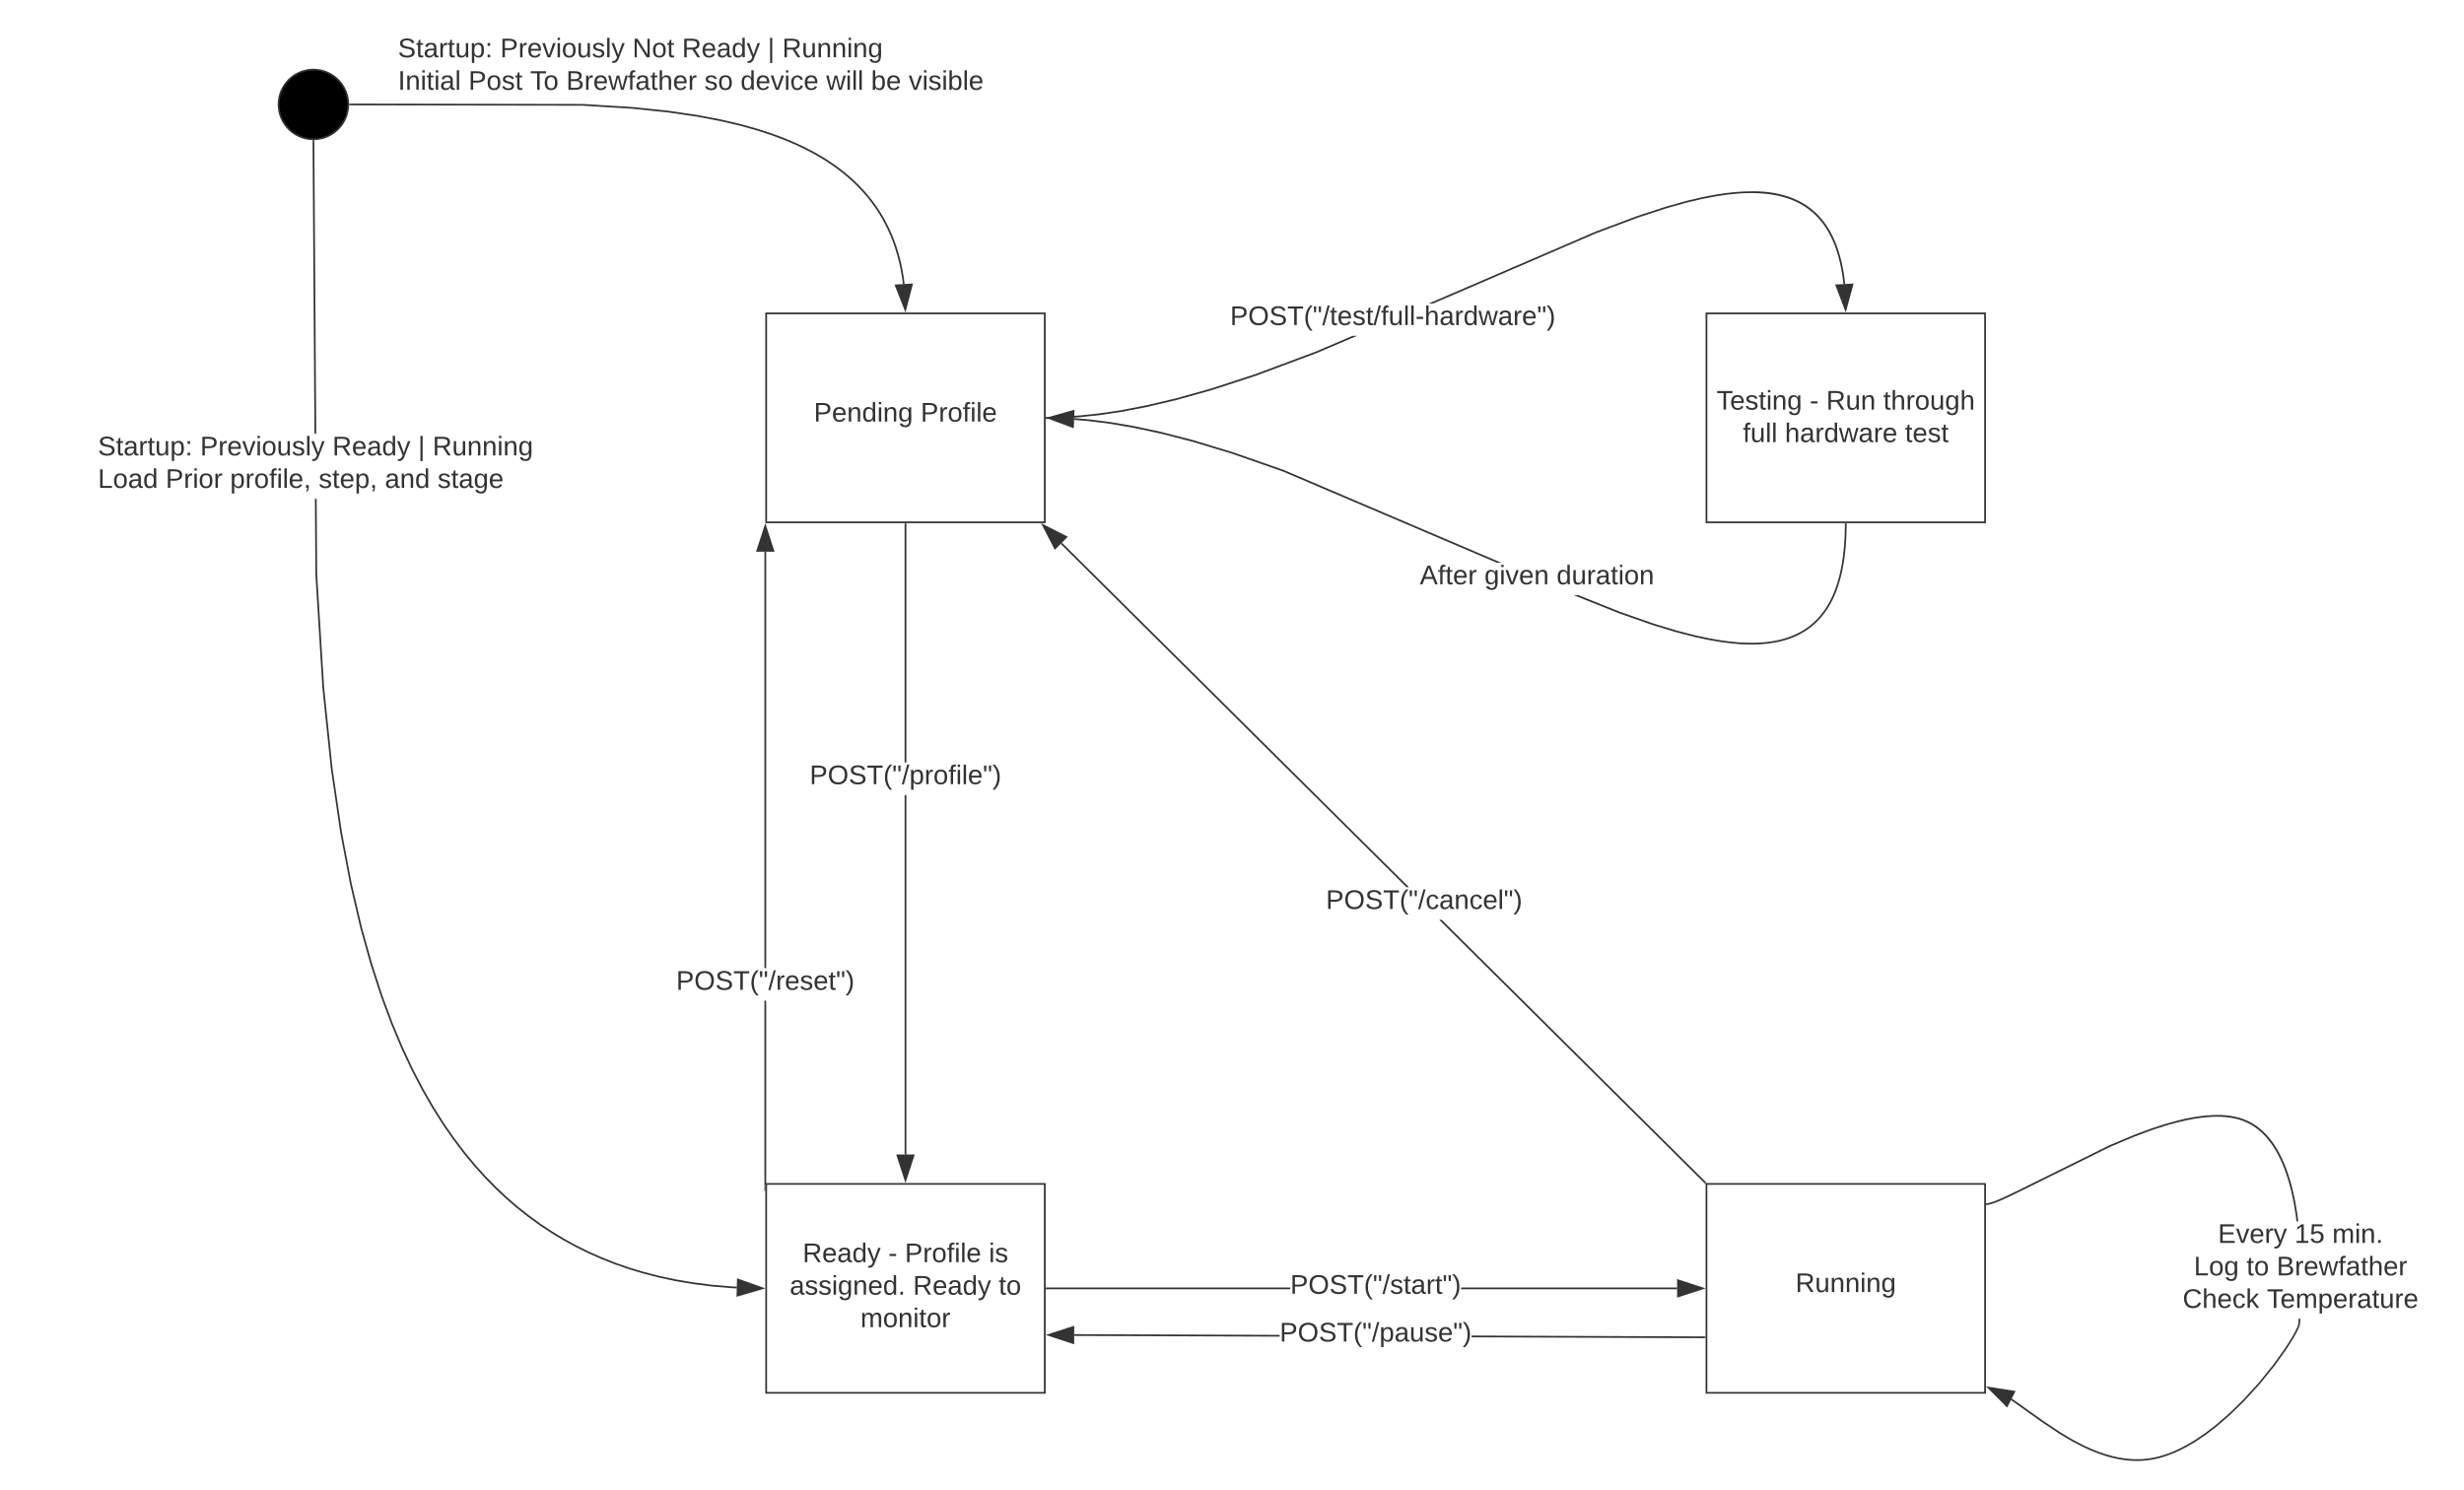 <svg xmlns="http://www.w3.org/2000/svg" xmlns:xlink="http://www.w3.org/1999/xlink" xmlns:lucid="lucid" width="1415.03" height="855.96"><g transform="translate(0 0)" lucid:page-tab-id="0_0"><path d="M0 0h1415.03v855.96H0z" fill="#fff"/><path d="M440 180h160v120H440z" stroke="#333" fill="#fff"/><use xlink:href="#a" transform="matrix(1,0,0,1,445,185) translate(22.37 57.132)"/><use xlink:href="#b" transform="matrix(1,0,0,1,445,185) translate(83.685 57.132)"/><path d="M440 680h160v120H440z" stroke="#333" fill="#fff"/><use xlink:href="#c" transform="matrix(1,0,0,1,445,685) translate(15.932 39.944)"/><use xlink:href="#d" transform="matrix(1,0,0,1,445,685) translate(65.148 39.944)"/><use xlink:href="#e" transform="matrix(1,0,0,1,445,685) translate(74.611 39.944)"/><use xlink:href="#f" transform="matrix(1,0,0,1,445,685) translate(122.877 39.944)"/><use xlink:href="#g" transform="matrix(1,0,0,1,445,685) translate(8.5 58.611)"/><use xlink:href="#h" transform="matrix(1,0,0,1,445,685) translate(79.321 58.611)"/><use xlink:href="#i" transform="matrix(1,0,0,1,445,685) translate(128.537 58.611)"/><use xlink:href="#j" transform="matrix(1,0,0,1,445,685) translate(49.139 77.278)"/><path d="M980 680h160v120H980z" stroke="#333" fill="#fff"/><use xlink:href="#k" transform="matrix(1,0,0,1,985,685) translate(46.093 57.132)"/><path d="M980 180h160v120H980z" stroke="#333" fill="#fff"/><use xlink:href="#l" transform="matrix(1,0,0,1,985,185) translate(0.787 50.257)"/><use xlink:href="#d" transform="matrix(1,0,0,1,985,185) translate(54.281 50.257)"/><use xlink:href="#m" transform="matrix(1,0,0,1,985,185) translate(63.744 50.257)"/><use xlink:href="#n" transform="matrix(1,0,0,1,985,185) translate(96.54 50.257)"/><use xlink:href="#o" transform="matrix(1,0,0,1,985,185) translate(15.91 68.924)"/><use xlink:href="#p" transform="matrix(1,0,0,1,985,185) translate(40.022 68.924)"/><use xlink:href="#q" transform="matrix(1,0,0,1,985,185) translate(109.028 68.924)"/><path d="M200 60c0 11.05-8.95 20-20 20s-20-8.95-20-20 8.95-20 20-20 20 8.95 20 20z" stroke="#333"/><path d="M201 60l133.8.22 28.55 1.76 20.8 2.17 16.33 2.4 13.34 2.53L425 71.7l9.55 2.66 8.27 2.68 7.27 2.7 6.42 2.7 5.75 2.7 5.17 2.7 4.7 2.7 4.26 2.72 3.9 2.72 3.6 2.73 3.33 2.75 3.07 2.77 2.86 2.8 2.67 2.84 2.5 2.9 2.32 2.93 2.18 3 2.04 3.06 1.92 3.17 1.78 3.26 1.67 3.36 1.56 3.5 1.46 3.65 1.32 3.82 1.2 4 1.1 4.22.94 4.47.8 4.76.4 3.2" stroke="#333" fill="none"/><path d="M201.02 59.5v1h-.58l.06-.48-.02-.52zM519.9 177.88l-5.47-13.96 9.26-.55z" fill="#333"/><path d="M520 179.5l-6.3-16.04 10.64-.63zm-4.85-15.12l4.66 11.9 3.23-12.37z" fill="#333"/><use xlink:href="#r" transform="matrix(1,0,0,1,228.533,20.471) translate(0 12.444)"/><use xlink:href="#s" transform="matrix(1,0,0,1,228.533,20.471) translate(58.722 12.444)"/><use xlink:href="#t" transform="matrix(1,0,0,1,228.533,20.471) translate(134.642 12.444)"/><use xlink:href="#h" transform="matrix(1,0,0,1,228.533,20.471) translate(163.117 12.444)"/><use xlink:href="#u" transform="matrix(1,0,0,1,228.533,20.471) translate(212.333 12.444)"/><use xlink:href="#v" transform="matrix(1,0,0,1,228.533,20.471) translate(220.673 12.444)"/><use xlink:href="#w" transform="matrix(1,0,0,1,228.533,20.471) translate(0 31.111)"/><use xlink:href="#x" transform="matrix(1,0,0,1,228.533,20.471) translate(40.488 31.111)"/><use xlink:href="#y" transform="matrix(1,0,0,1,228.533,20.471) translate(75.92 31.111)"/><use xlink:href="#z" transform="matrix(1,0,0,1,228.533,20.471) translate(96.617 31.111)"/><use xlink:href="#A" transform="matrix(1,0,0,1,228.533,20.471) translate(175.994 31.111)"/><use xlink:href="#B" transform="matrix(1,0,0,1,228.533,20.471) translate(196.735 31.111)"/><use xlink:href="#C" transform="matrix(1,0,0,1,228.533,20.471) translate(245.951 31.111)"/><use xlink:href="#D" transform="matrix(1,0,0,1,228.533,20.471) translate(271.704 31.111)"/><use xlink:href="#E" transform="matrix(1,0,0,1,228.533,20.471) translate(293.309 31.111)"/><path d="M182.12 329.83l4 64.9 4.86 46.72 5.36 36.46 5.64 29.67 5.8 24.8 5.9 21.13 5.92 18.28 5.94 16 5.95 14.16 5.92 12.62 5.93 11.34 5.92 10.26 5.9 9.33 5.94 8.52 5.95 7.83 5.97 7.22 6.02 6.68 6.07 6.2 6.15 5.77 6.24 5.4 6.33 5 6.47 4.7 6.62 4.4 6.8 4.13 6.98 3.84 7.23 3.58 7.5 3.33 7.77 3.1 8.13 2.82 8.52 2.57 8.96 2.3 9.5 2 10.04 1.7 10.72 1.35 11.5.97 2.6.1-.06 1-2.6-.1-11.54-.97-10.77-1.36-10.1-1.7-9.5-2.03-9.02-2.32-8.56-2.58-8.17-2.84-7.82-3.1-7.53-3.35-7.26-3.6-7.03-3.87-6.82-4.12-6.65-4.43-6.5-4.72-6.38-5.05-6.26-5.4-6.2-5.8-6.1-6.24-6.03-6.72-6-7.25-5.97-7.87-5.95-8.56-5.94-9.36-5.93-10.3-5.94-11.38-5.96-12.66-5.96-14.2-5.95-16.03-5.94-18.3-5.9-21.18-5.8-24.84-5.65-29.7-5.36-36.5-4.88-46.76-4-64.96-.28-43.4h1zm-.52-80.7h-1L179.5 81h1z" fill="#333"/><path d="M179.98 80.5l.52-.02v.54h-1v-.58zM437.88 739.95l-14.4 4.22.28-9.27z" fill="#333"/><path d="M439.5 740l-16.53 4.84.3-10.64zm-15.5 3.5l12.27-3.6-12.03-4.3z" fill="#333"/><use xlink:href="#r" transform="matrix(1,0,0,1,56.213,249.121) translate(0 12.444)"/><use xlink:href="#s" transform="matrix(1,0,0,1,56.213,249.121) translate(58.722 12.444)"/><use xlink:href="#h" transform="matrix(1,0,0,1,56.213,249.121) translate(134.642 12.444)"/><use xlink:href="#u" transform="matrix(1,0,0,1,56.213,249.121) translate(183.858 12.444)"/><use xlink:href="#v" transform="matrix(1,0,0,1,56.213,249.121) translate(192.198 12.444)"/><use xlink:href="#F" transform="matrix(1,0,0,1,56.213,249.121) translate(0 31.111)"/><use xlink:href="#G" transform="matrix(1,0,0,1,56.213,249.121) translate(38.889 31.111)"/><use xlink:href="#H" transform="matrix(1,0,0,1,56.213,249.121) translate(75.92 31.111)"/><use xlink:href="#I" transform="matrix(1,0,0,1,56.213,249.121) translate(126.778 31.111)"/><use xlink:href="#J" transform="matrix(1,0,0,1,56.213,249.121) translate(164.802 31.111)"/><use xlink:href="#K" transform="matrix(1,0,0,1,56.213,249.121) translate(195.049 31.111)"/><path d="M756.38 202.7l-34.95 13.06-25.52 8.32-20.37 5.7-17 4-14.58 2.8-12.75 1.9-11.3 1.18-10.18.64-8.7.2-.03-1 8.68-.2 10.12-.64 11.27-1.2 12.7-1.87 14.55-2.8 16.96-3.98 20.34-5.7 25.48-8.3 34.9-13.04 20.74-8.86h2.54zm253.1-92.8l3.3.2 2.97.3 2.72.4 2.5.5 2.3.53 2.15.6 2 .65 1.9.7 1.77.75 1.67.8 1.6.82 1.53.9 1.47.92 1.4.97 1.36 1.03 1.3 1.1 1.28 1.13 1.25 1.2 1.2 1.3 1.17 1.35 1.15 1.45 1.12 1.54 1.08 1.65 1.08 1.77 1.05 1.9 1.04 2.1 1 2.25 1 2.48.94 2.73.9 3.03.88 3.37.8 3.8.73 4.3.58 4.65-1 .13-.58-4.63-.72-4.26-.8-3.74-.85-3.33-.9-3-.94-2.68-.97-2.44-1-2.2-1-2.05-1.04-1.88-1.06-1.74-1.07-1.62-1.1-1.5-1.12-1.4-1.14-1.34-1.17-1.25-1.2-1.17-1.24-1.1-1.3-1.07-1.3-1-1.4-.96-1.42-.9-1.5-.87-1.55-.82-1.65-.76-1.74-.73-1.84-.68-1.97-.64-2.1-.58-2.27-.53-2.46-.47-2.68-.4-2.94-.3-3.25-.2-3.62-.08-4.08.08-4.65.3-5.37.57-6.3.93-7.53 1.44-9.26 2.18-11.8 3.3-15.94 5.22-24.15 9.03-80.58 34.76-13.16 5.62h-2.55l15.33-6.54 80.6-34.76 24.2-9.05 16-5.22 11.83-3.32 9.3-2.2 7.58-1.44 6.34-.94 5.4-.58 4.7-.3 4.13-.08zM601.03 240.5h-.53v-1h.5zM1059.92 177.88l-5.35-14 9.26-.48z" fill="#333"/><path d="M1060 179.5l-6.14-16.1 10.64-.53zm-4.7-15.17l4.54 11.94 3.33-12.33z" fill="#333"/><g><use xlink:href="#L" transform="matrix(1,0,0,1,706.406,174.253) translate(0 12.444)"/></g><path d="M1060.5 301.02l-.15 6.74-.38 6.15-.55 5.3-.68 4.6-.77 4.03-.84 3.57-.9 3.2-.92 2.87-.95 2.6-1 2.36-1.02 2.17-1.04 2-1.07 1.84-1.1 1.7-1.1 1.6-1.13 1.5-1.16 1.4-1.2 1.32-1.2 1.24-1.26 1.18-1.3 1.1-1.32 1.07-1.38 1-1.44.95-1.5.9-1.56.87-1.64.8-1.73.78-1.82.73-1.94.67-2.07.63-2.23.57-2.4.5-2.6.45-2.85.36-3.14.26-3.47.14h-3.9l-4.4-.18-5.02-.43-5.84-.74-6.9-1.17-8.38-1.78-10.43-2.7-13.63-4.12-19.26-6.74-26.2-10.47h2.7l23.85 9.52 19.2 6.73 13.6 4.12 10.4 2.68 8.32 1.77 6.87 1.17 5.8.74 4.98.42 4.35.18h3.84l3.43-.14 3.1-.26 2.8-.35 2.55-.42 2.36-.5 2.2-.56 2.03-.62 1.9-.66 1.8-.7 1.68-.76 1.62-.8 1.53-.84 1.46-.88 1.4-.93 1.35-.98 1.3-1.03 1.26-1.1 1.23-1.13 1.2-1.23 1.15-1.28 1.13-1.38 1.12-1.46 1.1-1.56 1.05-1.68 1.04-1.8 1.04-1.97 1-2.12.98-2.33.95-2.56.92-2.83.86-3.14.83-3.54.75-4 .67-4.55.55-5.24.38-6.12.14-6.7zm-435.12-60.16l12 1.52 13.6 2.3 15.7 3.36 18.54 4.77 22.64 6.87 29.37 10.26 124.84 53.24h-2.55l-122.65-52.3-29.32-10.25-22.6-6.85-18.5-4.76-15.66-3.33-13.57-2.3-11.95-1.52-8.45-.7.08-1z" fill="#333"/><path d="M1060.5 301.03l-1-.02v-.5h1zM616.2 245.26l-14.08-5.2 14.43-4.07z" fill="#333"/><path d="M616.66 245.96L600.5 240l16.58-4.68zm-12.93-5.83l12 4.42.3-7.9z" fill="#333"/><g><use xlink:href="#M" transform="matrix(1,0,0,1,815.357,323.167) translate(0 12.444)"/><use xlink:href="#N" transform="matrix(1,0,0,1,815.357,323.167) translate(37.117 12.444)"/><use xlink:href="#O" transform="matrix(1,0,0,1,815.357,323.167) translate(78.556 12.444)"/></g><path d="M520.5 663.12h-1v-206.5h1zm0-225.18h-1V301h1z" fill="#333"/><path d="M520.5 301.02h-1v-.52h1zM520 677.88l-4.64-14.26h9.28z" fill="#333"/><path d="M520 679.5l-5.32-16.38h10.64zm-3.95-15.38l3.95 12.14 3.95-12.14z" fill="#333"/><g><use xlink:href="#P" transform="matrix(1,0,0,1,464.951,437.943) translate(0 12.444)"/></g><path d="M740.96 740.5H601v-1h139.96zm222.16 0H839.05v-1h124.07z" fill="#333"/><path d="M601.02 740.5h-.52v-1h.52zM977.88 740l-14.26 4.64v-9.28z" fill="#333"/><path d="M979.5 740l-16.38 5.32v-10.64zm-15.38 3.95l12.14-3.95-12.14-3.95z" fill="#333"/><g><use xlink:href="#Q" transform="matrix(1,0,0,1,740.96,730.667) translate(0 12.444)"/></g><path d="M979 767.6v1l-133.9-.5v-1zm-244.12-.88v1l-118-.42v-1z" fill="#333"/><path d="M979.5 767.6v1h-.52v-1zM616.37 771.44l-14.25-4.7 14.28-4.57z" fill="#333"/><path d="M616.86 772.13l-16.36-5.38 16.4-5.27zm-13.12-5.37l12.13 4 .03-7.9z" fill="#333"/><g><use xlink:href="#R" transform="matrix(1,0,0,1,734.883,758.084) translate(0 12.444)"/></g><path d="M979.5 678.8l-.7.7L826.5 528.3h1.42zM809.15 509.6h-1.42L609.13 312.4l.7-.7z" fill="#333"/><path d="M980.2 679.5h-.7v.7l-.72-.7.7-.72zM612.4 308.4l-6.54 6.58-6.86-13.34z" fill="#333"/><path d="M613.23 308.27l-7.5 7.55-7.87-15.32zm-7.24 5.87l5.55-5.6-11.4-5.76z" fill="#333"/><g><use xlink:href="#S" transform="matrix(1,0,0,1,761.447,509.622) translate(0 12.444)"/></g><path d="M1320.86 760.05v.13l-.02.18-.04.23-.06.3-.13.45-.22.67-.44 1.1-.93 1.93-1.98 3.6-4.07 6.42-6.73 9.4-8.5 10.48-8.78 9.65-8.2 8-7.33 6.35-6.45 4.97-5.68 3.85-5.03 3-4.48 2.3-4.03 1.8-3.65 1.37-3.34 1.04-3.07.75-1.8.35-2.53.38-2.6.25-2.67.12-2.76-.02-2.87-.18-3.02-.35-3.2-.54-3.4-.76-3.67-1.02-4-1.35-4.44-1.75-5-2.3-5.8-3.04-7.12-4.2-10.13-6.77-18.02-12.82.58-.8 18 12.8 10.12 6.76 7.05 4.18 5.76 3.02 4.95 2.27 4.4 1.73 3.94 1.33 3.63 1 3.35.75 3.15.53 2.97.34 2.82.18 2.7.02 2.63-.1 2.54-.25 2.5-.37 1.75-.34 3.02-.75 3.3-1 3.58-1.35 3.97-1.77 4.43-2.3 4.98-2.95 5.64-3.83 6.4-4.92 7.3-6.32 8.15-7.96 8.75-9.6 8.45-10.45 6.7-9.34 4.03-6.36 1.97-3.55.9-1.9.43-1.03.2-.6.1-.4.07-.26.02-.16v-.12l.02-.1.1-2.6h1zM1275.6 640.4l2.2.15 2 .2 1.84.28 1.7.32 1.55.37 1.45.4 1.35.44.62.23 1.28.5 1.27.56 1.24.6 1.23.7 1.2.72 1.2.8 1.2.88 1.18.95 1.2 1.05 1.18 1.13 1.2 1.24 1.2 1.35 1.2 1.5 1.22 1.65 1.23 1.82 1.26 2.04 1.26 2.27 1.28 2.56 1.3 2.9 1.33 3.3 1.32 3.78 1.32 4.36 1.3 5.07 1.27 5.97 1.17 7.04.5 3.93h-1.02l-.47-3.77-1.17-7-1.25-5.92-1.3-5.03-1.3-4.3-1.32-3.75-1.3-3.25-1.3-2.86-1.26-2.52-1.25-2.24-1.23-2-1.22-1.8-1.2-1.6-1.18-1.46-1.17-1.33-1.16-1.2-1.15-1.12-1.16-1-1.15-.93-1.14-.85-1.16-.77-1.18-.72-1.18-.64-1.2-.6-1.22-.54-1.25-.5-.6-.2-1.3-.44-1.42-.4-1.53-.35-1.64-.3-1.8-.28-1.96-.2-2.16-.14-2.4-.04-2.68.06-3.03.2-3.43.36-3.96.58-4.6.88-5.42 1.28-6.5 1.82-8 2.6-10.13 3.8-13.53 5.7-53.2 26.3-8.28 3.95-3.4 1.42-1.93.72-1.27.42-.9.25-.65.16-.5.1-.4.06-.3.03-.1-1 .26-.02.38-.06.47-.1.6-.13.86-.24 1.23-.4 1.9-.7 3.35-1.43 8.25-3.92 53.22-26.32 13.6-5.73 10.15-3.8 8.04-2.6 6.55-1.85 5.46-1.3 4.64-.87 4-.6 3.47-.36 3.06-.2 2.73-.06z" fill="#333"/><path d="M1141.02 692.07h-.52v-1h.5zM1156.76 799.34l-4.2 8.27-10.62-10.6z" fill="#333"/><path d="M1157.52 798.95l-4.83 9.5-12.2-12.17zm-5.1 7.82l3.58-7.04-12.62-2z" fill="#333"/><g><use xlink:href="#T" transform="matrix(1,0,0,1,1253.449,701.43) translate(20.27 12.444)"/><use xlink:href="#U" transform="matrix(1,0,0,1,1253.449,701.43) translate(64.301 12.444)"/><use xlink:href="#V" transform="matrix(1,0,0,1,1253.449,701.43) translate(85.906 12.444)"/><use xlink:href="#W" transform="matrix(1,0,0,1,1253.449,701.43) translate(6.443 31.111)"/><use xlink:href="#X" transform="matrix(1,0,0,1,1253.449,701.43) translate(36.69 31.111)"/><use xlink:href="#Y" transform="matrix(1,0,0,1,1253.449,701.43) translate(53.974 31.111)"/><use xlink:href="#Z" transform="matrix(1,0,0,1,1253.449,701.43) translate(0.005 49.778)"/><use xlink:href="#aa" transform="matrix(1,0,0,1,1253.449,701.43) translate(48.357 49.778)"/></g><path d="M440 680.34h-1v-105.6h1zm0-124.27h-1v-239.2h1zM439.5 683.84h-.5v-3.5h.5zM444.14 316.38h-9.28l4.64-14.26z" fill="#333"/><path d="M444.82 316.88h-10.64l5.32-16.38zm-9.27-1h7.9l-3.95-12.14z" fill="#333"/><g><use xlink:href="#ab" transform="matrix(1,0,0,1,388.296,556.066) translate(0 12.444)"/></g><defs><path fill="#333" d="M30-248c87 1 191-15 191 75 0 78-77 80-158 76V0H30v-248zm33 125c57 0 124 11 124-50 0-59-68-47-124-48v98" id="ac"/><path fill="#333" d="M100-194c63 0 86 42 84 106H49c0 40 14 67 53 68 26 1 43-12 49-29l28 8c-11 28-37 45-77 45C44 4 14-33 15-96c1-61 26-98 85-98zm52 81c6-60-76-77-97-28-3 7-6 17-6 28h103" id="ad"/><path fill="#333" d="M117-194c89-4 53 116 60 194h-32v-121c0-31-8-49-39-48C34-167 62-67 57 0H25l-1-190h30c1 10-1 24 2 32 11-22 29-35 61-36" id="ae"/><path fill="#333" d="M85-194c31 0 48 13 60 33l-1-100h32l1 261h-30c-2-10 0-23-3-31C134-8 116 4 85 4 32 4 16-35 15-94c0-66 23-100 70-100zm9 24c-40 0-46 34-46 75 0 40 6 74 45 74 42 0 51-32 51-76 0-42-9-74-50-73" id="af"/><path fill="#333" d="M24-231v-30h32v30H24zM24 0v-190h32V0H24" id="ag"/><path fill="#333" d="M177-190C167-65 218 103 67 71c-23-6-38-20-44-43l32-5c15 47 100 32 89-28v-30C133-14 115 1 83 1 29 1 15-40 15-95c0-56 16-97 71-98 29-1 48 16 59 35 1-10 0-23 2-32h30zM94-22c36 0 50-32 50-73 0-42-14-75-50-75-39 0-46 34-46 75s6 73 46 73" id="ah"/><g id="a"><use transform="matrix(0.043,0,0,0.043,0,0)" xlink:href="#ac"/><use transform="matrix(0.043,0,0,0.043,10.37,0)" xlink:href="#ad"/><use transform="matrix(0.043,0,0,0.043,19.012,0)" xlink:href="#ae"/><use transform="matrix(0.043,0,0,0.043,27.654,0)" xlink:href="#af"/><use transform="matrix(0.043,0,0,0.043,36.296,0)" xlink:href="#ag"/><use transform="matrix(0.043,0,0,0.043,39.71,0)" xlink:href="#ae"/><use transform="matrix(0.043,0,0,0.043,48.352,0)" xlink:href="#ah"/></g><path fill="#333" d="M114-163C36-179 61-72 57 0H25l-1-190h30c1 12-1 29 2 39 6-27 23-49 58-41v29" id="ai"/><path fill="#333" d="M100-194c62-1 85 37 85 99 1 63-27 99-86 99S16-35 15-95c0-66 28-99 85-99zM99-20c44 1 53-31 53-75 0-43-8-75-51-75s-53 32-53 75 10 74 51 75" id="aj"/><path fill="#333" d="M101-234c-31-9-42 10-38 44h38v23H63V0H32v-167H5v-23h27c-7-52 17-82 69-68v24" id="ak"/><path fill="#333" d="M24 0v-261h32V0H24" id="al"/><g id="b"><use transform="matrix(0.043,0,0,0.043,0,0)" xlink:href="#ac"/><use transform="matrix(0.043,0,0,0.043,10.37,0)" xlink:href="#ai"/><use transform="matrix(0.043,0,0,0.043,15.512,0)" xlink:href="#aj"/><use transform="matrix(0.043,0,0,0.043,24.154,0)" xlink:href="#ak"/><use transform="matrix(0.043,0,0,0.043,28.475,0)" xlink:href="#ag"/><use transform="matrix(0.043,0,0,0.043,31.889,0)" xlink:href="#al"/><use transform="matrix(0.043,0,0,0.043,35.302,0)" xlink:href="#ad"/></g><path fill="#333" d="M233-177c-1 41-23 64-60 70L243 0h-38l-65-103H63V0H30v-248c88 3 205-21 203 71zM63-129c60-2 137 13 137-47 0-61-80-42-137-45v92" id="am"/><path fill="#333" d="M141-36C126-15 110 5 73 4 37 3 15-17 15-53c-1-64 63-63 125-63 3-35-9-54-41-54-24 1-41 7-42 31l-33-3c5-37 33-52 76-52 45 0 72 20 72 64v82c-1 20 7 32 28 27v20c-31 9-61-2-59-35zM48-53c0 20 12 33 32 33 41-3 63-29 60-74-43 2-92-5-92 41" id="an"/><path fill="#333" d="M179-190L93 31C79 59 56 82 12 73V49c39 6 53-20 64-50L1-190h34L92-34l54-156h33" id="ao"/><g id="c"><use transform="matrix(0.043,0,0,0.043,0,0)" xlink:href="#am"/><use transform="matrix(0.043,0,0,0.043,11.191,0)" xlink:href="#ad"/><use transform="matrix(0.043,0,0,0.043,19.833,0)" xlink:href="#an"/><use transform="matrix(0.043,0,0,0.043,28.475,0)" xlink:href="#af"/><use transform="matrix(0.043,0,0,0.043,37.117,0)" xlink:href="#ao"/></g><path fill="#333" d="M16-82v-28h88v28H16" id="ap"/><use transform="matrix(0.043,0,0,0.043,0,0)" xlink:href="#ap" id="d"/><g id="e"><use transform="matrix(0.043,0,0,0.043,0,0)" xlink:href="#ac"/><use transform="matrix(0.043,0,0,0.043,10.37,0)" xlink:href="#ai"/><use transform="matrix(0.043,0,0,0.043,15.512,0)" xlink:href="#aj"/><use transform="matrix(0.043,0,0,0.043,24.154,0)" xlink:href="#ak"/><use transform="matrix(0.043,0,0,0.043,28.475,0)" xlink:href="#ag"/><use transform="matrix(0.043,0,0,0.043,31.889,0)" xlink:href="#al"/><use transform="matrix(0.043,0,0,0.043,35.302,0)" xlink:href="#ad"/></g><path fill="#333" d="M135-143c-3-34-86-38-87 0 15 53 115 12 119 90S17 21 10-45l28-5c4 36 97 45 98 0-10-56-113-15-118-90-4-57 82-63 122-42 12 7 21 19 24 35" id="aq"/><g id="f"><use transform="matrix(0.043,0,0,0.043,0,0)" xlink:href="#ag"/><use transform="matrix(0.043,0,0,0.043,3.414,0)" xlink:href="#aq"/></g><path fill="#333" d="M33 0v-38h34V0H33" id="ar"/><g id="g"><use transform="matrix(0.043,0,0,0.043,0,0)" xlink:href="#an"/><use transform="matrix(0.043,0,0,0.043,8.642,0)" xlink:href="#aq"/><use transform="matrix(0.043,0,0,0.043,16.42,0)" xlink:href="#aq"/><use transform="matrix(0.043,0,0,0.043,24.198,0)" xlink:href="#ag"/><use transform="matrix(0.043,0,0,0.043,27.611,0)" xlink:href="#ah"/><use transform="matrix(0.043,0,0,0.043,36.253,0)" xlink:href="#ae"/><use transform="matrix(0.043,0,0,0.043,44.895,0)" xlink:href="#ad"/><use transform="matrix(0.043,0,0,0.043,53.537,0)" xlink:href="#af"/><use transform="matrix(0.043,0,0,0.043,62.179,0)" xlink:href="#ar"/></g><g id="h"><use transform="matrix(0.043,0,0,0.043,0,0)" xlink:href="#am"/><use transform="matrix(0.043,0,0,0.043,11.191,0)" xlink:href="#ad"/><use transform="matrix(0.043,0,0,0.043,19.833,0)" xlink:href="#an"/><use transform="matrix(0.043,0,0,0.043,28.475,0)" xlink:href="#af"/><use transform="matrix(0.043,0,0,0.043,37.117,0)" xlink:href="#ao"/></g><path fill="#333" d="M59-47c-2 24 18 29 38 22v24C64 9 27 4 27-40v-127H5v-23h24l9-43h21v43h35v23H59v120" id="as"/><g id="i"><use transform="matrix(0.043,0,0,0.043,0,0)" xlink:href="#as"/><use transform="matrix(0.043,0,0,0.043,4.321,0)" xlink:href="#aj"/></g><path fill="#333" d="M210-169c-67 3-38 105-44 169h-31v-121c0-29-5-50-35-48C34-165 62-65 56 0H25l-1-190h30c1 10-1 24 2 32 10-44 99-50 107 0 11-21 27-35 58-36 85-2 47 119 55 194h-31v-121c0-29-5-49-35-48" id="at"/><g id="j"><use transform="matrix(0.043,0,0,0.043,0,0)" xlink:href="#at"/><use transform="matrix(0.043,0,0,0.043,12.92,0)" xlink:href="#aj"/><use transform="matrix(0.043,0,0,0.043,21.562,0)" xlink:href="#ae"/><use transform="matrix(0.043,0,0,0.043,30.204,0)" xlink:href="#ag"/><use transform="matrix(0.043,0,0,0.043,33.617,0)" xlink:href="#as"/><use transform="matrix(0.043,0,0,0.043,37.938,0)" xlink:href="#aj"/><use transform="matrix(0.043,0,0,0.043,46.58,0)" xlink:href="#ai"/></g><path fill="#333" d="M84 4C-5 8 30-112 23-190h32v120c0 31 7 50 39 49 72-2 45-101 50-169h31l1 190h-30c-1-10 1-25-2-33-11 22-28 36-60 37" id="au"/><g id="k"><use transform="matrix(0.043,0,0,0.043,0,0)" xlink:href="#am"/><use transform="matrix(0.043,0,0,0.043,11.191,0)" xlink:href="#au"/><use transform="matrix(0.043,0,0,0.043,19.833,0)" xlink:href="#ae"/><use transform="matrix(0.043,0,0,0.043,28.475,0)" xlink:href="#ae"/><use transform="matrix(0.043,0,0,0.043,37.117,0)" xlink:href="#ag"/><use transform="matrix(0.043,0,0,0.043,40.531,0)" xlink:href="#ae"/><use transform="matrix(0.043,0,0,0.043,49.173,0)" xlink:href="#ah"/></g><path fill="#333" d="M127-220V0H93v-220H8v-28h204v28h-85" id="av"/><g id="l"><use transform="matrix(0.043,0,0,0.043,0,0)" xlink:href="#av"/><use transform="matrix(0.043,0,0,0.043,7.735,0)" xlink:href="#ad"/><use transform="matrix(0.043,0,0,0.043,16.377,0)" xlink:href="#aq"/><use transform="matrix(0.043,0,0,0.043,24.154,0)" xlink:href="#as"/><use transform="matrix(0.043,0,0,0.043,28.475,0)" xlink:href="#ag"/><use transform="matrix(0.043,0,0,0.043,31.889,0)" xlink:href="#ae"/><use transform="matrix(0.043,0,0,0.043,40.531,0)" xlink:href="#ah"/></g><g id="m"><use transform="matrix(0.043,0,0,0.043,0,0)" xlink:href="#am"/><use transform="matrix(0.043,0,0,0.043,11.191,0)" xlink:href="#au"/><use transform="matrix(0.043,0,0,0.043,19.833,0)" xlink:href="#ae"/></g><path fill="#333" d="M106-169C34-169 62-67 57 0H25v-261h32l-1 103c12-21 28-36 61-36 89 0 53 116 60 194h-32v-121c2-32-8-49-39-48" id="aw"/><g id="n"><use transform="matrix(0.043,0,0,0.043,0,0)" xlink:href="#as"/><use transform="matrix(0.043,0,0,0.043,4.321,0)" xlink:href="#aw"/><use transform="matrix(0.043,0,0,0.043,12.963,0)" xlink:href="#ai"/><use transform="matrix(0.043,0,0,0.043,18.105,0)" xlink:href="#aj"/><use transform="matrix(0.043,0,0,0.043,26.747,0)" xlink:href="#au"/><use transform="matrix(0.043,0,0,0.043,35.389,0)" xlink:href="#ah"/><use transform="matrix(0.043,0,0,0.043,44.031,0)" xlink:href="#aw"/></g><g id="o"><use transform="matrix(0.043,0,0,0.043,0,0)" xlink:href="#ak"/><use transform="matrix(0.043,0,0,0.043,4.321,0)" xlink:href="#au"/><use transform="matrix(0.043,0,0,0.043,12.963,0)" xlink:href="#al"/><use transform="matrix(0.043,0,0,0.043,16.377,0)" xlink:href="#al"/></g><path fill="#333" d="M206 0h-36l-40-164L89 0H53L-1-190h32L70-26l43-164h34l41 164 42-164h31" id="ax"/><g id="p"><use transform="matrix(0.043,0,0,0.043,0,0)" xlink:href="#aw"/><use transform="matrix(0.043,0,0,0.043,8.642,0)" xlink:href="#an"/><use transform="matrix(0.043,0,0,0.043,17.284,0)" xlink:href="#ai"/><use transform="matrix(0.043,0,0,0.043,22.426,0)" xlink:href="#af"/><use transform="matrix(0.043,0,0,0.043,31.068,0)" xlink:href="#ax"/><use transform="matrix(0.043,0,0,0.043,42.259,0)" xlink:href="#an"/><use transform="matrix(0.043,0,0,0.043,50.901,0)" xlink:href="#ai"/><use transform="matrix(0.043,0,0,0.043,56.043,0)" xlink:href="#ad"/></g><g id="q"><use transform="matrix(0.043,0,0,0.043,0,0)" xlink:href="#as"/><use transform="matrix(0.043,0,0,0.043,4.321,0)" xlink:href="#ad"/><use transform="matrix(0.043,0,0,0.043,12.963,0)" xlink:href="#aq"/><use transform="matrix(0.043,0,0,0.043,20.741,0)" xlink:href="#as"/></g><path fill="#333" d="M185-189c-5-48-123-54-124 2 14 75 158 14 163 119 3 78-121 87-175 55-17-10-28-26-33-46l33-7c5 56 141 63 141-1 0-78-155-14-162-118-5-82 145-84 179-34 5 7 8 16 11 25" id="ay"/><path fill="#333" d="M115-194c55 1 70 41 70 98S169 2 115 4C84 4 66-9 55-30l1 105H24l-1-265h31l2 30c10-21 28-34 59-34zm-8 174c40 0 45-34 45-75s-6-73-45-74c-42 0-51 32-51 76 0 43 10 73 51 73" id="az"/><path fill="#333" d="M33-154v-36h34v36H33zM33 0v-36h34V0H33" id="aA"/><g id="r"><use transform="matrix(0.043,0,0,0.043,0,0)" xlink:href="#ay"/><use transform="matrix(0.043,0,0,0.043,10.37,0)" xlink:href="#as"/><use transform="matrix(0.043,0,0,0.043,14.691,0)" xlink:href="#an"/><use transform="matrix(0.043,0,0,0.043,23.333,0)" xlink:href="#ai"/><use transform="matrix(0.043,0,0,0.043,28.475,0)" xlink:href="#as"/><use transform="matrix(0.043,0,0,0.043,32.796,0)" xlink:href="#au"/><use transform="matrix(0.043,0,0,0.043,41.438,0)" xlink:href="#az"/><use transform="matrix(0.043,0,0,0.043,50.08,0)" xlink:href="#aA"/></g><path fill="#333" d="M108 0H70L1-190h34L89-25l56-165h34" id="aB"/><g id="s"><use transform="matrix(0.043,0,0,0.043,0,0)" xlink:href="#ac"/><use transform="matrix(0.043,0,0,0.043,10.37,0)" xlink:href="#ai"/><use transform="matrix(0.043,0,0,0.043,15.512,0)" xlink:href="#ad"/><use transform="matrix(0.043,0,0,0.043,24.154,0)" xlink:href="#aB"/><use transform="matrix(0.043,0,0,0.043,31.932,0)" xlink:href="#ag"/><use transform="matrix(0.043,0,0,0.043,35.346,0)" xlink:href="#aj"/><use transform="matrix(0.043,0,0,0.043,43.988,0)" xlink:href="#au"/><use transform="matrix(0.043,0,0,0.043,52.63,0)" xlink:href="#aq"/><use transform="matrix(0.043,0,0,0.043,60.407,0)" xlink:href="#al"/><use transform="matrix(0.043,0,0,0.043,63.821,0)" xlink:href="#ao"/></g><path fill="#333" d="M190 0L58-211 59 0H30v-248h39L202-35l-2-213h31V0h-41" id="aC"/><g id="t"><use transform="matrix(0.043,0,0,0.043,0,0)" xlink:href="#aC"/><use transform="matrix(0.043,0,0,0.043,11.191,0)" xlink:href="#aj"/><use transform="matrix(0.043,0,0,0.043,19.833,0)" xlink:href="#as"/></g><path fill="#333" d="M32 76v-337h29V76H32" id="aD"/><use transform="matrix(0.043,0,0,0.043,0,0)" xlink:href="#aD" id="u"/><g id="v"><use transform="matrix(0.043,0,0,0.043,0,0)" xlink:href="#am"/><use transform="matrix(0.043,0,0,0.043,11.191,0)" xlink:href="#au"/><use transform="matrix(0.043,0,0,0.043,19.833,0)" xlink:href="#ae"/><use transform="matrix(0.043,0,0,0.043,28.475,0)" xlink:href="#ae"/><use transform="matrix(0.043,0,0,0.043,37.117,0)" xlink:href="#ag"/><use transform="matrix(0.043,0,0,0.043,40.531,0)" xlink:href="#ae"/><use transform="matrix(0.043,0,0,0.043,49.173,0)" xlink:href="#ah"/></g><path fill="#333" d="M33 0v-248h34V0H33" id="aE"/><g id="w"><use transform="matrix(0.043,0,0,0.043,0,0)" xlink:href="#aE"/><use transform="matrix(0.043,0,0,0.043,4.321,0)" xlink:href="#ae"/><use transform="matrix(0.043,0,0,0.043,12.963,0)" xlink:href="#ag"/><use transform="matrix(0.043,0,0,0.043,16.377,0)" xlink:href="#as"/><use transform="matrix(0.043,0,0,0.043,20.698,0)" xlink:href="#ag"/><use transform="matrix(0.043,0,0,0.043,24.111,0)" xlink:href="#an"/><use transform="matrix(0.043,0,0,0.043,32.753,0)" xlink:href="#al"/></g><g id="x"><use transform="matrix(0.043,0,0,0.043,0,0)" xlink:href="#ac"/><use transform="matrix(0.043,0,0,0.043,10.37,0)" xlink:href="#aj"/><use transform="matrix(0.043,0,0,0.043,19.012,0)" xlink:href="#aq"/><use transform="matrix(0.043,0,0,0.043,26.79,0)" xlink:href="#as"/></g><g id="y"><use transform="matrix(0.043,0,0,0.043,0,0)" xlink:href="#av"/><use transform="matrix(0.043,0,0,0.043,7.735,0)" xlink:href="#aj"/></g><path fill="#333" d="M160-131c35 5 61 23 61 61C221 17 115-2 30 0v-248c76 3 177-17 177 60 0 33-19 50-47 57zm-97-11c50-1 110 9 110-42 0-47-63-36-110-37v79zm0 115c55-2 124 14 124-45 0-56-70-42-124-44v89" id="aF"/><g id="z"><use transform="matrix(0.043,0,0,0.043,0,0)" xlink:href="#aF"/><use transform="matrix(0.043,0,0,0.043,10.37,0)" xlink:href="#ai"/><use transform="matrix(0.043,0,0,0.043,15.512,0)" xlink:href="#ad"/><use transform="matrix(0.043,0,0,0.043,24.154,0)" xlink:href="#ax"/><use transform="matrix(0.043,0,0,0.043,35.346,0)" xlink:href="#ak"/><use transform="matrix(0.043,0,0,0.043,39.667,0)" xlink:href="#an"/><use transform="matrix(0.043,0,0,0.043,48.309,0)" xlink:href="#as"/><use transform="matrix(0.043,0,0,0.043,52.63,0)" xlink:href="#aw"/><use transform="matrix(0.043,0,0,0.043,61.272,0)" xlink:href="#ad"/><use transform="matrix(0.043,0,0,0.043,69.914,0)" xlink:href="#ai"/></g><g id="A"><use transform="matrix(0.043,0,0,0.043,0,0)" xlink:href="#aq"/><use transform="matrix(0.043,0,0,0.043,7.778,0)" xlink:href="#aj"/></g><path fill="#333" d="M96-169c-40 0-48 33-48 73s9 75 48 75c24 0 41-14 43-38l32 2c-6 37-31 61-74 61-59 0-76-41-82-99-10-93 101-131 147-64 4 7 5 14 7 22l-32 3c-4-21-16-35-41-35" id="aG"/><g id="B"><use transform="matrix(0.043,0,0,0.043,0,0)" xlink:href="#af"/><use transform="matrix(0.043,0,0,0.043,8.642,0)" xlink:href="#ad"/><use transform="matrix(0.043,0,0,0.043,17.284,0)" xlink:href="#aB"/><use transform="matrix(0.043,0,0,0.043,25.062,0)" xlink:href="#ag"/><use transform="matrix(0.043,0,0,0.043,28.475,0)" xlink:href="#aG"/><use transform="matrix(0.043,0,0,0.043,36.253,0)" xlink:href="#ad"/></g><g id="C"><use transform="matrix(0.043,0,0,0.043,0,0)" xlink:href="#ax"/><use transform="matrix(0.043,0,0,0.043,11.191,0)" xlink:href="#ag"/><use transform="matrix(0.043,0,0,0.043,14.605,0)" xlink:href="#al"/><use transform="matrix(0.043,0,0,0.043,18.019,0)" xlink:href="#al"/></g><path fill="#333" d="M115-194c53 0 69 39 70 98 0 66-23 100-70 100C84 3 66-7 56-30L54 0H23l1-261h32v101c10-23 28-34 59-34zm-8 174c40 0 45-34 45-75 0-40-5-75-45-74-42 0-51 32-51 76 0 43 10 73 51 73" id="aH"/><g id="D"><use transform="matrix(0.043,0,0,0.043,0,0)" xlink:href="#aH"/><use transform="matrix(0.043,0,0,0.043,8.642,0)" xlink:href="#ad"/></g><g id="E"><use transform="matrix(0.043,0,0,0.043,0,0)" xlink:href="#aB"/><use transform="matrix(0.043,0,0,0.043,7.778,0)" xlink:href="#ag"/><use transform="matrix(0.043,0,0,0.043,11.191,0)" xlink:href="#aq"/><use transform="matrix(0.043,0,0,0.043,18.969,0)" xlink:href="#ag"/><use transform="matrix(0.043,0,0,0.043,22.383,0)" xlink:href="#aH"/><use transform="matrix(0.043,0,0,0.043,31.025,0)" xlink:href="#al"/><use transform="matrix(0.043,0,0,0.043,34.438,0)" xlink:href="#ad"/></g><path fill="#333" d="M30 0v-248h33v221h125V0H30" id="aI"/><g id="F"><use transform="matrix(0.043,0,0,0.043,0,0)" xlink:href="#aI"/><use transform="matrix(0.043,0,0,0.043,8.642,0)" xlink:href="#aj"/><use transform="matrix(0.043,0,0,0.043,17.284,0)" xlink:href="#an"/><use transform="matrix(0.043,0,0,0.043,25.926,0)" xlink:href="#af"/></g><g id="G"><use transform="matrix(0.043,0,0,0.043,0,0)" xlink:href="#ac"/><use transform="matrix(0.043,0,0,0.043,10.37,0)" xlink:href="#ai"/><use transform="matrix(0.043,0,0,0.043,15.512,0)" xlink:href="#ag"/><use transform="matrix(0.043,0,0,0.043,18.926,0)" xlink:href="#aj"/><use transform="matrix(0.043,0,0,0.043,27.568,0)" xlink:href="#ai"/></g><path fill="#333" d="M68-38c1 34 0 65-14 84H32c9-13 17-26 17-46H33v-38h35" id="aJ"/><g id="H"><use transform="matrix(0.043,0,0,0.043,0,0)" xlink:href="#az"/><use transform="matrix(0.043,0,0,0.043,8.642,0)" xlink:href="#ai"/><use transform="matrix(0.043,0,0,0.043,13.784,0)" xlink:href="#aj"/><use transform="matrix(0.043,0,0,0.043,22.426,0)" xlink:href="#ak"/><use transform="matrix(0.043,0,0,0.043,26.747,0)" xlink:href="#ag"/><use transform="matrix(0.043,0,0,0.043,30.16,0)" xlink:href="#al"/><use transform="matrix(0.043,0,0,0.043,33.574,0)" xlink:href="#ad"/><use transform="matrix(0.043,0,0,0.043,42.216,0)" xlink:href="#aJ"/></g><g id="I"><use transform="matrix(0.043,0,0,0.043,0,0)" xlink:href="#aq"/><use transform="matrix(0.043,0,0,0.043,7.778,0)" xlink:href="#as"/><use transform="matrix(0.043,0,0,0.043,12.099,0)" xlink:href="#ad"/><use transform="matrix(0.043,0,0,0.043,20.741,0)" xlink:href="#az"/><use transform="matrix(0.043,0,0,0.043,29.383,0)" xlink:href="#aJ"/></g><g id="J"><use transform="matrix(0.043,0,0,0.043,0,0)" xlink:href="#an"/><use transform="matrix(0.043,0,0,0.043,8.642,0)" xlink:href="#ae"/><use transform="matrix(0.043,0,0,0.043,17.284,0)" xlink:href="#af"/></g><g id="K"><use transform="matrix(0.043,0,0,0.043,0,0)" xlink:href="#aq"/><use transform="matrix(0.043,0,0,0.043,7.778,0)" xlink:href="#as"/><use transform="matrix(0.043,0,0,0.043,12.099,0)" xlink:href="#an"/><use transform="matrix(0.043,0,0,0.043,20.741,0)" xlink:href="#ah"/><use transform="matrix(0.043,0,0,0.043,29.383,0)" xlink:href="#ad"/></g><path fill="#333" d="M140-251c81 0 123 46 123 126C263-46 219 4 140 4 59 4 17-45 17-125s42-126 123-126zm0 227c63 0 89-41 89-101s-29-99-89-99c-61 0-89 39-89 99S79-25 140-24" id="aK"/><path fill="#333" d="M87 75C49 33 22-17 22-94c0-76 28-126 65-167h31c-38 41-64 92-64 168S80 34 118 75H87" id="aL"/><path fill="#333" d="M109-170H84l-4-78h32zm-65 0H19l-4-78h33" id="aM"/><path fill="#333" d="M0 4l72-265h28L28 4H0" id="aN"/><path fill="#333" d="M33-261c38 41 65 92 65 168S71 34 33 75H2C39 34 66-17 66-93S39-220 2-261h31" id="aO"/><g id="L"><use transform="matrix(0.043,0,0,0.043,0,0)" xlink:href="#ac"/><use transform="matrix(0.043,0,0,0.043,10.37,0)" xlink:href="#aK"/><use transform="matrix(0.043,0,0,0.043,22.469,0)" xlink:href="#ay"/><use transform="matrix(0.043,0,0,0.043,32.84,0)" xlink:href="#av"/><use transform="matrix(0.043,0,0,0.043,42.302,0)" xlink:href="#aL"/><use transform="matrix(0.043,0,0,0.043,47.444,0)" xlink:href="#aM"/><use transform="matrix(0.043,0,0,0.043,52.932,0)" xlink:href="#aN"/><use transform="matrix(0.043,0,0,0.043,57.253,0)" xlink:href="#as"/><use transform="matrix(0.043,0,0,0.043,61.574,0)" xlink:href="#ad"/><use transform="matrix(0.043,0,0,0.043,70.216,0)" xlink:href="#aq"/><use transform="matrix(0.043,0,0,0.043,77.994,0)" xlink:href="#as"/><use transform="matrix(0.043,0,0,0.043,82.315,0)" xlink:href="#aN"/><use transform="matrix(0.043,0,0,0.043,86.636,0)" xlink:href="#ak"/><use transform="matrix(0.043,0,0,0.043,90.957,0)" xlink:href="#au"/><use transform="matrix(0.043,0,0,0.043,99.599,0)" xlink:href="#al"/><use transform="matrix(0.043,0,0,0.043,103.012,0)" xlink:href="#al"/><use transform="matrix(0.043,0,0,0.043,106.426,0)" xlink:href="#ap"/><use transform="matrix(0.043,0,0,0.043,111.568,0)" xlink:href="#aw"/><use transform="matrix(0.043,0,0,0.043,120.21,0)" xlink:href="#an"/><use transform="matrix(0.043,0,0,0.043,128.852,0)" xlink:href="#ai"/><use transform="matrix(0.043,0,0,0.043,133.994,0)" xlink:href="#af"/><use transform="matrix(0.043,0,0,0.043,142.636,0)" xlink:href="#ax"/><use transform="matrix(0.043,0,0,0.043,153.827,0)" xlink:href="#an"/><use transform="matrix(0.043,0,0,0.043,162.469,0)" xlink:href="#ai"/><use transform="matrix(0.043,0,0,0.043,167.611,0)" xlink:href="#ad"/><use transform="matrix(0.043,0,0,0.043,176.253,0)" xlink:href="#aM"/><use transform="matrix(0.043,0,0,0.043,181.741,0)" xlink:href="#aO"/></g><path fill="#333" d="M205 0l-28-72H64L36 0H1l101-248h38L239 0h-34zm-38-99l-47-123c-12 45-31 82-46 123h93" id="aP"/><g id="M"><use transform="matrix(0.043,0,0,0.043,0,0)" xlink:href="#aP"/><use transform="matrix(0.043,0,0,0.043,10.37,0)" xlink:href="#ak"/><use transform="matrix(0.043,0,0,0.043,14.691,0)" xlink:href="#as"/><use transform="matrix(0.043,0,0,0.043,19.012,0)" xlink:href="#ad"/><use transform="matrix(0.043,0,0,0.043,27.654,0)" xlink:href="#ai"/></g><g id="N"><use transform="matrix(0.043,0,0,0.043,0,0)" xlink:href="#ah"/><use transform="matrix(0.043,0,0,0.043,8.642,0)" xlink:href="#ag"/><use transform="matrix(0.043,0,0,0.043,12.056,0)" xlink:href="#aB"/><use transform="matrix(0.043,0,0,0.043,19.833,0)" xlink:href="#ad"/><use transform="matrix(0.043,0,0,0.043,28.475,0)" xlink:href="#ae"/></g><g id="O"><use transform="matrix(0.043,0,0,0.043,0,0)" xlink:href="#af"/><use transform="matrix(0.043,0,0,0.043,8.642,0)" xlink:href="#au"/><use transform="matrix(0.043,0,0,0.043,17.284,0)" xlink:href="#ai"/><use transform="matrix(0.043,0,0,0.043,22.426,0)" xlink:href="#an"/><use transform="matrix(0.043,0,0,0.043,31.068,0)" xlink:href="#as"/><use transform="matrix(0.043,0,0,0.043,35.389,0)" xlink:href="#ag"/><use transform="matrix(0.043,0,0,0.043,38.802,0)" xlink:href="#aj"/><use transform="matrix(0.043,0,0,0.043,47.444,0)" xlink:href="#ae"/></g><g id="P"><use transform="matrix(0.043,0,0,0.043,0,0)" xlink:href="#ac"/><use transform="matrix(0.043,0,0,0.043,10.37,0)" xlink:href="#aK"/><use transform="matrix(0.043,0,0,0.043,22.469,0)" xlink:href="#ay"/><use transform="matrix(0.043,0,0,0.043,32.84,0)" xlink:href="#av"/><use transform="matrix(0.043,0,0,0.043,42.302,0)" xlink:href="#aL"/><use transform="matrix(0.043,0,0,0.043,47.444,0)" xlink:href="#aM"/><use transform="matrix(0.043,0,0,0.043,52.932,0)" xlink:href="#aN"/><use transform="matrix(0.043,0,0,0.043,57.253,0)" xlink:href="#az"/><use transform="matrix(0.043,0,0,0.043,65.895,0)" xlink:href="#ai"/><use transform="matrix(0.043,0,0,0.043,71.037,0)" xlink:href="#aj"/><use transform="matrix(0.043,0,0,0.043,79.679,0)" xlink:href="#ak"/><use transform="matrix(0.043,0,0,0.043,84,0)" xlink:href="#ag"/><use transform="matrix(0.043,0,0,0.043,87.414,0)" xlink:href="#al"/><use transform="matrix(0.043,0,0,0.043,90.827,0)" xlink:href="#ad"/><use transform="matrix(0.043,0,0,0.043,99.469,0)" xlink:href="#aM"/><use transform="matrix(0.043,0,0,0.043,104.957,0)" xlink:href="#aO"/></g><g id="Q"><use transform="matrix(0.043,0,0,0.043,0,0)" xlink:href="#ac"/><use transform="matrix(0.043,0,0,0.043,10.37,0)" xlink:href="#aK"/><use transform="matrix(0.043,0,0,0.043,22.469,0)" xlink:href="#ay"/><use transform="matrix(0.043,0,0,0.043,32.84,0)" xlink:href="#av"/><use transform="matrix(0.043,0,0,0.043,42.302,0)" xlink:href="#aL"/><use transform="matrix(0.043,0,0,0.043,47.444,0)" xlink:href="#aM"/><use transform="matrix(0.043,0,0,0.043,52.932,0)" xlink:href="#aN"/><use transform="matrix(0.043,0,0,0.043,57.253,0)" xlink:href="#aq"/><use transform="matrix(0.043,0,0,0.043,65.031,0)" xlink:href="#as"/><use transform="matrix(0.043,0,0,0.043,69.352,0)" xlink:href="#an"/><use transform="matrix(0.043,0,0,0.043,77.994,0)" xlink:href="#ai"/><use transform="matrix(0.043,0,0,0.043,83.136,0)" xlink:href="#as"/><use transform="matrix(0.043,0,0,0.043,87.457,0)" xlink:href="#aM"/><use transform="matrix(0.043,0,0,0.043,92.944,0)" xlink:href="#aO"/></g><g id="R"><use transform="matrix(0.043,0,0,0.043,0,0)" xlink:href="#ac"/><use transform="matrix(0.043,0,0,0.043,10.37,0)" xlink:href="#aK"/><use transform="matrix(0.043,0,0,0.043,22.469,0)" xlink:href="#ay"/><use transform="matrix(0.043,0,0,0.043,32.84,0)" xlink:href="#av"/><use transform="matrix(0.043,0,0,0.043,42.302,0)" xlink:href="#aL"/><use transform="matrix(0.043,0,0,0.043,47.444,0)" xlink:href="#aM"/><use transform="matrix(0.043,0,0,0.043,52.932,0)" xlink:href="#aN"/><use transform="matrix(0.043,0,0,0.043,57.253,0)" xlink:href="#az"/><use transform="matrix(0.043,0,0,0.043,65.895,0)" xlink:href="#an"/><use transform="matrix(0.043,0,0,0.043,74.537,0)" xlink:href="#au"/><use transform="matrix(0.043,0,0,0.043,83.179,0)" xlink:href="#aq"/><use transform="matrix(0.043,0,0,0.043,90.957,0)" xlink:href="#ad"/><use transform="matrix(0.043,0,0,0.043,99.599,0)" xlink:href="#aM"/><use transform="matrix(0.043,0,0,0.043,105.086,0)" xlink:href="#aO"/></g><g id="S"><use transform="matrix(0.043,0,0,0.043,0,0)" xlink:href="#ac"/><use transform="matrix(0.043,0,0,0.043,10.37,0)" xlink:href="#aK"/><use transform="matrix(0.043,0,0,0.043,22.469,0)" xlink:href="#ay"/><use transform="matrix(0.043,0,0,0.043,32.84,0)" xlink:href="#av"/><use transform="matrix(0.043,0,0,0.043,42.302,0)" xlink:href="#aL"/><use transform="matrix(0.043,0,0,0.043,47.444,0)" xlink:href="#aM"/><use transform="matrix(0.043,0,0,0.043,52.932,0)" xlink:href="#aN"/><use transform="matrix(0.043,0,0,0.043,57.253,0)" xlink:href="#aG"/><use transform="matrix(0.043,0,0,0.043,65.031,0)" xlink:href="#an"/><use transform="matrix(0.043,0,0,0.043,73.673,0)" xlink:href="#ae"/><use transform="matrix(0.043,0,0,0.043,82.315,0)" xlink:href="#aG"/><use transform="matrix(0.043,0,0,0.043,90.093,0)" xlink:href="#ad"/><use transform="matrix(0.043,0,0,0.043,98.735,0)" xlink:href="#al"/><use transform="matrix(0.043,0,0,0.043,102.148,0)" xlink:href="#aM"/><use transform="matrix(0.043,0,0,0.043,107.636,0)" xlink:href="#aO"/></g><path fill="#333" d="M30 0v-248h187v28H63v79h144v27H63v87h162V0H30" id="aQ"/><g id="T"><use transform="matrix(0.043,0,0,0.043,0,0)" xlink:href="#aQ"/><use transform="matrix(0.043,0,0,0.043,10.37,0)" xlink:href="#aB"/><use transform="matrix(0.043,0,0,0.043,18.148,0)" xlink:href="#ad"/><use transform="matrix(0.043,0,0,0.043,26.79,0)" xlink:href="#ai"/><use transform="matrix(0.043,0,0,0.043,31.932,0)" xlink:href="#ao"/></g><path fill="#333" d="M27 0v-27h64v-190l-56 39v-29l58-41h29v221h61V0H27" id="aR"/><path fill="#333" d="M54-142c48-35 137-8 131 61C196 18 31 33 14-55l32-4c7 23 22 37 52 37 35-1 51-22 54-58 4-55-73-65-99-34H22l8-134h141v27H59" id="aS"/><g id="U"><use transform="matrix(0.043,0,0,0.043,0,0)" xlink:href="#aR"/><use transform="matrix(0.043,0,0,0.043,8.642,0)" xlink:href="#aS"/></g><g id="V"><use transform="matrix(0.043,0,0,0.043,0,0)" xlink:href="#at"/><use transform="matrix(0.043,0,0,0.043,12.92,0)" xlink:href="#ag"/><use transform="matrix(0.043,0,0,0.043,16.333,0)" xlink:href="#ae"/><use transform="matrix(0.043,0,0,0.043,24.975,0)" xlink:href="#ar"/></g><g id="W"><use transform="matrix(0.043,0,0,0.043,0,0)" xlink:href="#aI"/><use transform="matrix(0.043,0,0,0.043,8.642,0)" xlink:href="#aj"/><use transform="matrix(0.043,0,0,0.043,17.284,0)" xlink:href="#ah"/></g><g id="X"><use transform="matrix(0.043,0,0,0.043,0,0)" xlink:href="#as"/><use transform="matrix(0.043,0,0,0.043,4.321,0)" xlink:href="#aj"/></g><g id="Y"><use transform="matrix(0.043,0,0,0.043,0,0)" xlink:href="#aF"/><use transform="matrix(0.043,0,0,0.043,10.37,0)" xlink:href="#ai"/><use transform="matrix(0.043,0,0,0.043,15.512,0)" xlink:href="#ad"/><use transform="matrix(0.043,0,0,0.043,24.154,0)" xlink:href="#ax"/><use transform="matrix(0.043,0,0,0.043,35.346,0)" xlink:href="#ak"/><use transform="matrix(0.043,0,0,0.043,39.667,0)" xlink:href="#an"/><use transform="matrix(0.043,0,0,0.043,48.309,0)" xlink:href="#as"/><use transform="matrix(0.043,0,0,0.043,52.63,0)" xlink:href="#aw"/><use transform="matrix(0.043,0,0,0.043,61.272,0)" xlink:href="#ad"/><use transform="matrix(0.043,0,0,0.043,69.914,0)" xlink:href="#ai"/></g><path fill="#333" d="M212-179c-10-28-35-45-73-45-59 0-87 40-87 99 0 60 29 101 89 101 43 0 62-24 78-52l27 14C228-24 195 4 139 4 59 4 22-46 18-125c-6-104 99-153 187-111 19 9 31 26 39 46" id="aT"/><path fill="#333" d="M143 0L79-87 56-68V0H24v-261h32v163l83-92h37l-77 82L181 0h-38" id="aU"/><g id="Z"><use transform="matrix(0.043,0,0,0.043,0,0)" xlink:href="#aT"/><use transform="matrix(0.043,0,0,0.043,11.191,0)" xlink:href="#aw"/><use transform="matrix(0.043,0,0,0.043,19.833,0)" xlink:href="#ad"/><use transform="matrix(0.043,0,0,0.043,28.475,0)" xlink:href="#aG"/><use transform="matrix(0.043,0,0,0.043,36.253,0)" xlink:href="#aU"/></g><g id="aa"><use transform="matrix(0.043,0,0,0.043,0,0)" xlink:href="#av"/><use transform="matrix(0.043,0,0,0.043,7.735,0)" xlink:href="#ad"/><use transform="matrix(0.043,0,0,0.043,16.377,0)" xlink:href="#at"/><use transform="matrix(0.043,0,0,0.043,29.296,0)" xlink:href="#az"/><use transform="matrix(0.043,0,0,0.043,37.938,0)" xlink:href="#ad"/><use transform="matrix(0.043,0,0,0.043,46.58,0)" xlink:href="#ai"/><use transform="matrix(0.043,0,0,0.043,51.722,0)" xlink:href="#an"/><use transform="matrix(0.043,0,0,0.043,60.364,0)" xlink:href="#as"/><use transform="matrix(0.043,0,0,0.043,64.685,0)" xlink:href="#au"/><use transform="matrix(0.043,0,0,0.043,73.327,0)" xlink:href="#ai"/><use transform="matrix(0.043,0,0,0.043,78.469,0)" xlink:href="#ad"/></g><g id="ab"><use transform="matrix(0.043,0,0,0.043,0,0)" xlink:href="#ac"/><use transform="matrix(0.043,0,0,0.043,10.37,0)" xlink:href="#aK"/><use transform="matrix(0.043,0,0,0.043,22.469,0)" xlink:href="#ay"/><use transform="matrix(0.043,0,0,0.043,32.84,0)" xlink:href="#av"/><use transform="matrix(0.043,0,0,0.043,42.302,0)" xlink:href="#aL"/><use transform="matrix(0.043,0,0,0.043,47.444,0)" xlink:href="#aM"/><use transform="matrix(0.043,0,0,0.043,52.932,0)" xlink:href="#aN"/><use transform="matrix(0.043,0,0,0.043,57.253,0)" xlink:href="#ai"/><use transform="matrix(0.043,0,0,0.043,62.395,0)" xlink:href="#ad"/><use transform="matrix(0.043,0,0,0.043,71.037,0)" xlink:href="#aq"/><use transform="matrix(0.043,0,0,0.043,78.815,0)" xlink:href="#ad"/><use transform="matrix(0.043,0,0,0.043,87.457,0)" xlink:href="#as"/><use transform="matrix(0.043,0,0,0.043,91.778,0)" xlink:href="#aM"/><use transform="matrix(0.043,0,0,0.043,97.265,0)" xlink:href="#aO"/></g></defs></g></svg>